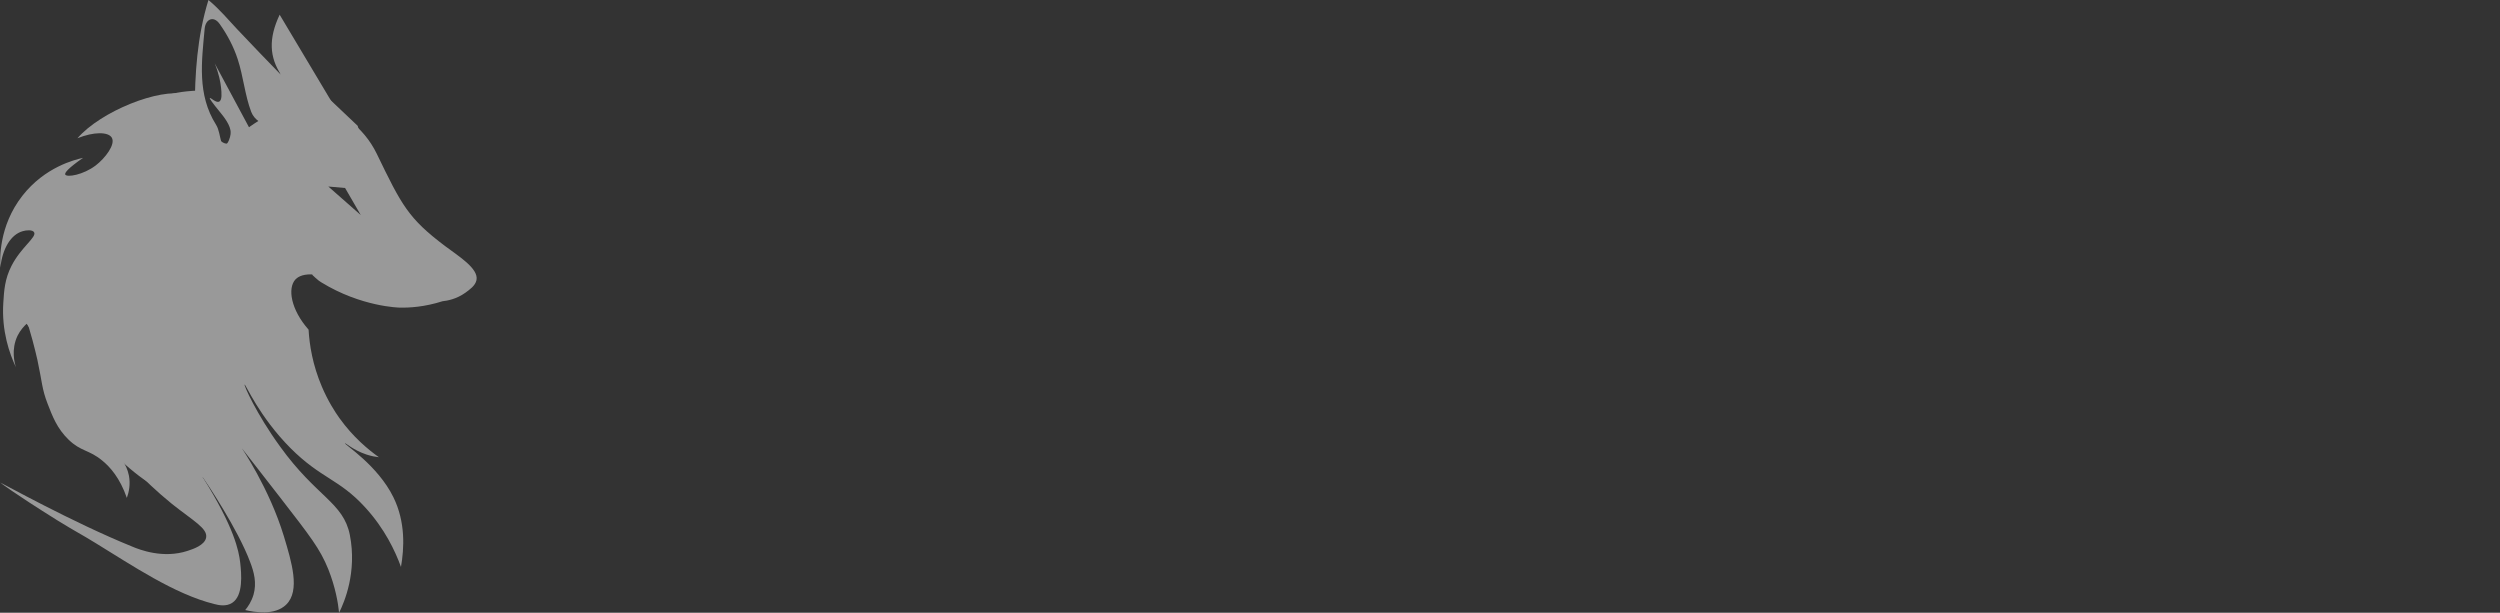 <svg version="1.2" xmlns="http://www.w3.org/2000/svg" viewBox="0 0 2040 500" width="2040" height="500">
	<rect x="0" y="0" width="2040" height="500" fill="#333333" stroke="none"/>
	<title>illustration-section-01</title>
	<style>
		.s0 { fill: #ffffff } 
	</style>
	<g id="Page-2" style="opacity: .5">
		<g id="wolflogo">
			<g id="&lt;Group&gt;">
				<path id="&lt;Path&gt;" class="s0" d="m108.9 144.1c-26.7 11-48.8 34.8-57.6 60-18.1 51.3 22.4 104.5 14.9 108.7-2.9 1.7-12.8-5.2-44.5-48.6-2.2 2.1-5.1 5.2-7.3 9.6-5.6 11.5-2.4 22.7-1.4 25.9-5.2-11-11.8-29.6-10.3-52.6 0.6-9.9 1.2-19.5 6.7-30.2 7.9-15.4 20.8-23.4 18.4-27.4-1.3-2.2-6.5-1.7-9.1-0.9-9.8 2.6-16.8 14.3-18.4 29.8-0.4-6.5-1.5-33.8 18-58.7 18.3-23.4 42.7-29.4 49.5-30.9-12.6 8.7-15.1 12.3-14.6 13.6 1.3 2.6 14.8 0.3 24.9-7.4 7.7-5.9 16.4-17.2 13.1-22.7-2.9-4.8-14.6-4.9-28 0.5 19.1-22 66.9-41.1 88.2-35.8-7.3 4.8-15.7 10.2-24.1 15.6 12.2 7.7 22.3 14 33.4 21-14.5 3.8-26 6.9-39.4 10.5 9.3 4.5 15.9 7.8 22.5 11-12.4 3.1-24.3 4.6-34.9 9z"/>
				<path id="&lt;Compound-Path&gt;" fill-rule="evenodd" class="s0" d="m280.9 177.7c-4.8-4.2-10.3-7.8-15-12.1-13.7-12.2-27.3-24.7-40.9-37.1q0.7-0.8 1.5-1.7 6.7 2.4 13.3 4.9 0.9-1.2 1.8-2.4c-4-6.3-7.9-12.7-13.1-21.1 12.4 6.9 22.2 13.1 32.7 17.7 5.2 2.3 11.8 1.9 17.7 2.6-0.8-6.7 0.2-14.5-2.9-19.9-6-10-14.3-18.6-22.1-28.4 22.7 9.8 42.6 22.8 53.5 45.2 20.4 42.2 25.8 52.8 55.8 75.4 10.6 8 27.6 18.3 25.6 27.8-0.9 4.4-5.5 7.7-9.1 10.3-7.3 5.2-14.7 6.5-18.6 6.9-14.7 4.7-27.1 5.4-35.1 5.2 0 0-31.1-0.5-63.8-20.6-1.1-0.7-2.1-1.4-2.1-1.4-2.1-1.6-3.8-3.4-5.7-5.1 18.8 3.1 36.2 9 54.2 12.7 9 1.9 19.4 1 28.4-1.3 4.5-1.1 11.3-9.8 10.3-12-3-6.4-8.5-12.8-14.7-16.2-3.7-2.1-12.4-0.9-15.7 2.1-12.4 11.9-25.9 13.6-43 8.1 23.4-10.2 25.4-23.5 7-39.6zm0.7-24.3q-6.8-0.6-13.7-1.2 13.3 11.6 26.5 23.3-6.4-11.1-12.8-22.1z"/>
				<path id="&lt;Path&gt;" class="s0" d="m185.3 117.2c2.5-3.6 2.9-7.7 2.9-8.6v-0.1c0.4-6-6-13.7-8.1-16.3-7.1-8.7-9.2-11.7-8.9-12.2 0.6-0.6 5.1 4.2 7.6 2.9 2.6-1.1 2-7.2 1.6-11.3-0.5-4.7-1.8-11.6-5.2-19.9 9.9 18.6 20.2 37.6 30.1 56.1-0.6 0-2.4 0.3-4.3 0.5q-1 1.5-2 3.1c4.1 2.9 8.2 5.8 10.4 7.4-5.6 4.3-10.4 7.9-15.1 11.3 4.9 3.4 9.7 6.9 14.8 9.8 9 5.1 18.3 9.8 27.5 14.8-9.9 0.2-18.8-2.8-27.1-1.9-5.8 0.6-11.2 6.6-16.8 10.1 5.8 2.2 11.6 4.6 17.6 6.5 1.4 0.5 3.4-0.4 5-0.2 13.7 2.3 27.3 4.8 40.9 7.1-20.9 8.8-44.5 1.5-63.3 19.9 13.3 4.6 25.1 8.5 40.2 13.6-14.4 1-26-0.3-36.1 3.1-10.1 3.2-18.8 11.1-27.8 16.8-5.5-15.5-1.5-30.6 5.1-46 1.9-4.2 1.2-13.2-1.5-14.8-4.1-2.3-11.3-1.5-16.3 0.1-4.8 1.7-8.4 6.3-12.5 9.6q-0.8-0.6-1.6-1.2c5.1-8.3 10.2-16.5 16.6-26.7-8.7 1.8-15.1 3.1-21.4 4.3q-0.9-1.2-1.7-2.5c8.2-6 16.3-12 25.6-18.8-5.3-3.5-8.8-5.6-14.6-9.5 15.6 0.9 30.1 5.5 38.4-7z"/>
				<path id="&lt;Path&gt;" class="s0" d="m229 60.8c4.2 4.6 8.3 9.3 12.7 13.8 7.6 7.8 6.1 15.6-0.7 22.5-10 10.1-30.9 7.3-36-5.8-5.2-13.7-6.4-28.9-11-42.9-3.3-10.2-8.5-20.1-14.8-28.9-4.9-6.9-11.4-4-12.2 3.9-2.4 26.7-6.3 53.6 9.3 78.4 2.5 4 2.9 9.3 4.3 14.1q-1.9 1.1-3.7 2.2c-10.7-8.7-21.2-17.2-34.5-28.1 8.1 0.4 12.2 0.7 16.5 0.9 0.1-30.7 1.9-60.8 11.2-90.9 9.1 7.6 16 15.9 23.4 23.8 11.8 12.6 23.9 25 36 37.5z"/>
				<path id="&lt;Path&gt;" class="s0" d="m229.5 61.3c-9.6-14.5-10.6-29.6-1.3-49.3q22.4 37.5 44.9 75.2-5.1-3.6-10.2-7.1-17-9.7-33.9-19.3 0.3 0.5 0.5 0.5z"/>
				<path id="&lt;Path&gt;" class="s0" d="m320.3 249.8q-33-12.9-65.9-25.9c-8.7-0.3-12.1 2.9-13.3 4.1-6.6 7.1-3.8 24.6 10.7 41 0.7 12.4 3.3 28.8 10.8 46.4 5 11.8 10.7 20.6 14.4 25.8 11.2 15.6 23.5 25.7 32.2 31.9-2.6-0.3-6.2-0.9-10.1-2.2-10.9-3.6-17.1-9.6-17.6-9.2-0.7 0.9 26.7 17.9 39.5 44 10.1 20.5 8.8 41.9 6.2 56.9-4.6-12.7-13.2-31.2-29.4-48.8-21.3-23.2-35.7-23.1-60.8-48.2-25.6-25.8-36.6-52.3-37.4-51.8-0.7 0.4 9.5 23.8 28.9 50.5 29.8 41.4 51.7 45.6 57 72.3 5.9 30.2-4.4 54.6-8.8 63.4-0.8-8.1-3-20.9-8.8-35.5-6.8-16.8-14.7-26.8-39.4-58.7-4.3-5.4-15-19.3-31.5-40.5q0-0.1 0-0.1c0 0 22.7 33.1 34.6 72.2 6.4 21.2 13.6 44.7 1.9 56-9.3 9.1-26 6.1-33.4 4.4 2.1-2.5 5.1-6.8 6.8-12.6 2.7-9.5 0.4-18.3-2.7-26.4-10.1-27.1-35.6-64.9-38.9-69.6-11.2 9-20.3 10.4-26 10.4-16.7 0-31.2-15.6-63-43.3-1.9-1.6-3.6-3.3-5.5-5.2-16.2-16.8-32.4-41.6-41.7-79.4q7.3-38.2 14.5-76.5c20.5-40.5 40.1-56.9 55-64.2 5.6-2.7 20.2-9 24.1-22.2 2.5-9-2.1-14.3 0.9-21.1 2.6-6 11-12.8 38.3-13.8 9.8 35.4 17.8 43.4 23.4 43.3 4.2 0 6.3-4.3 15.7-11.7 8.8-6.8 17-10.9 22.8-13.5q2.7-17.2 5.4-34.5 17 9 34 18 14.3 13.5 28.7 27.2 5.9 21 11.7 42.1c-0.7-1.3-5.4-9.7-14.9-11.3-9.4-1.6-19.9 3.9-21.8 11.6-1.6 6.5 3.5 12.6 8 17.7 8.8 10.5 18.9 15.3 28 19.6 38 18 45 19.3 52 28.4 6.4 8.3 8.6 17.6 9.4 25.5q-22 6.7-44 13.5z"/>
			</g>
			<path id="&lt;Path&gt;" class="s0" d="m95.3 343.9c26.6 27.5 45.7 54.7 51 51.5 5.6-3.5-11.1-37-7.1-39.2 4.1-2 22.7 27.7 26.1 33 26 41.3 29.6 60.5 30.7 69.9 1 9.1 2.7 26.8-6.5 32.8-5 3.3-11.2 1.9-14.6 1-32.5-8-67.5-31.8-96.8-49.7-13.5-8.3-14.2-8.1-31.3-18.6-36.6-22.9-46.5-30.7-46.5-30.8 0.2-0.2 58.9 32.5 107.8 52.3 5.7 2.4 25 10 45 3.4 4.6-1.5 13.9-4.6 15.1-10.8 1.4-7.5-10.4-13.6-28-27.6-25.1-20.3-41.6-40.9-42.9-39.7-0.7 0.6 5.9 6.4 7.9 16.7 1.3 6.9 0.1 13.3-1.7 18.2-5.6-16.3-13.8-25.4-20.1-30.5-10.9-9-17.3-7.2-27.5-17.1-9.4-9.1-13.2-19.3-17-29.1-4.8-12.3-4.5-18-8.4-36-2-8.7-5.1-21.4-10.3-36.9 29.6 38.7 56 67.7 75.1 87.2z"/>
		</g>
	</g>
</svg>
